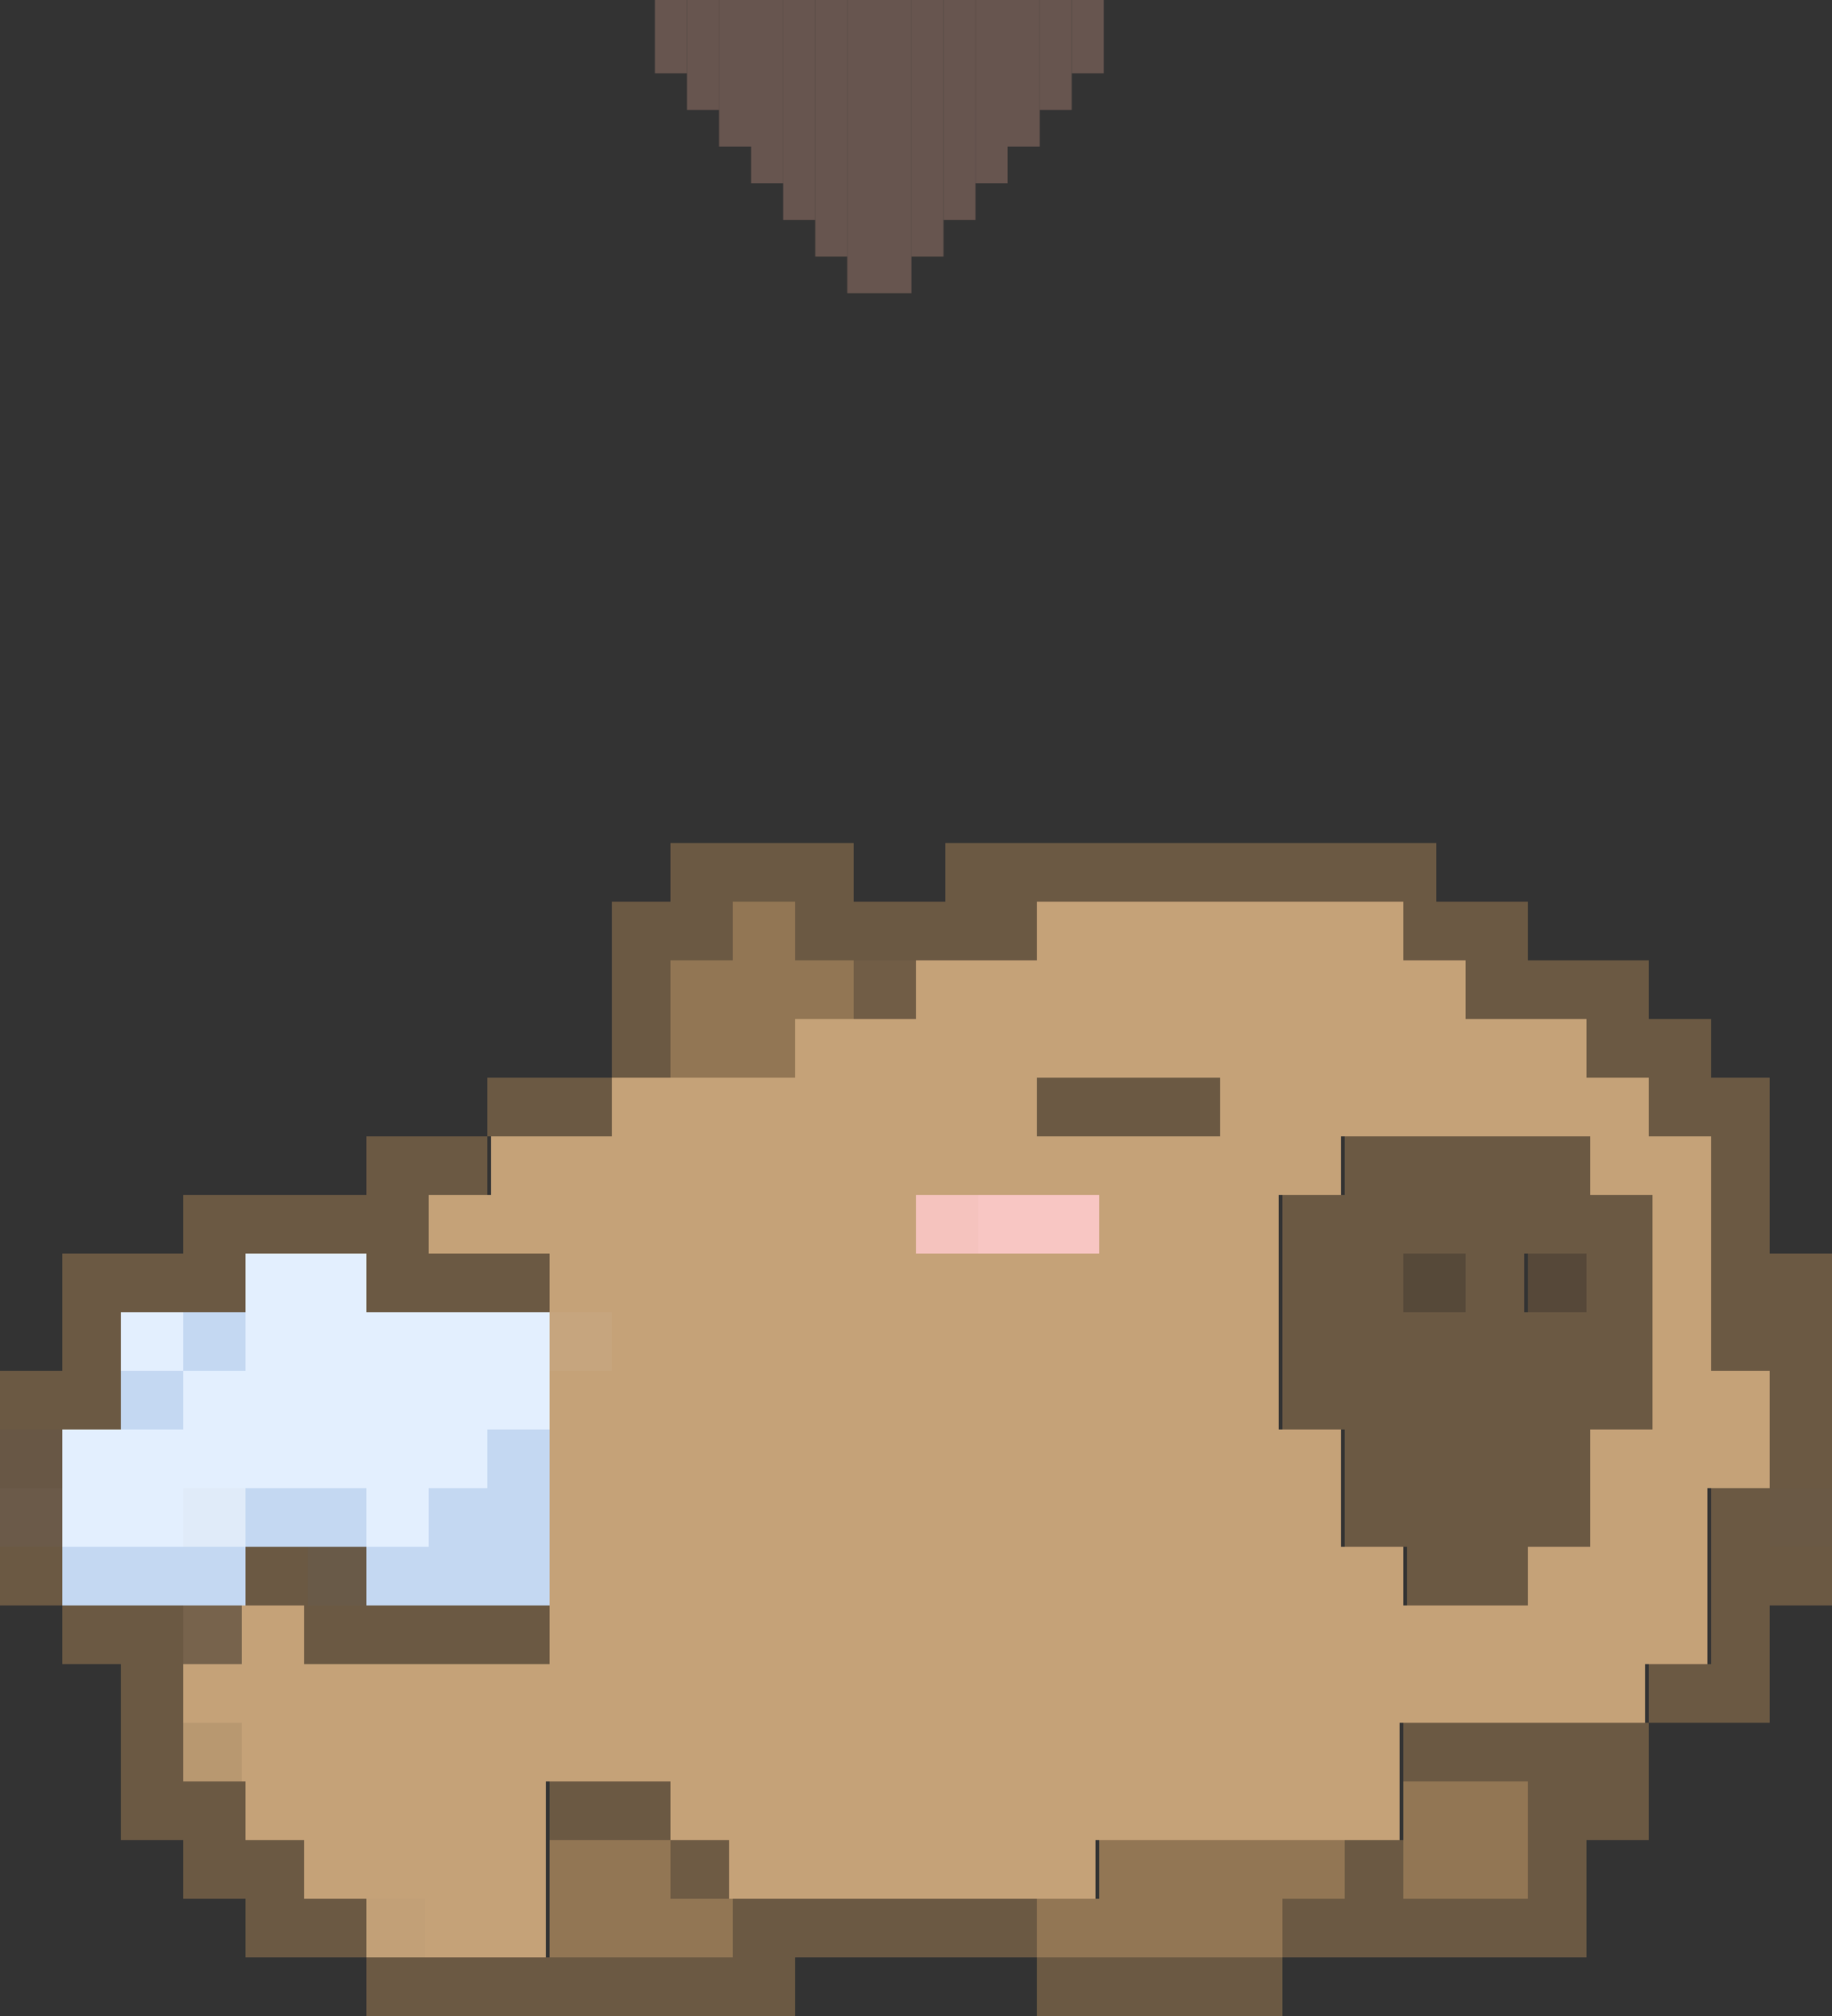 <svg width="50" height="55" viewBox="0 0 50 55" fill="none" xmlns="http://www.w3.org/2000/svg">
<rect x="0" y="0" width="50" height="55" fill="#333333" stroke="none"/>
<g clip-path="url(#clip0_542_6132)">
<rect x="28.375" width="0.875" height="1" fill="#67554F"/>
<rect x="18.75" width="0.875" height="1" fill="#67554F"/>
<rect x="27.5" y="1" width="0.875" height="1" fill="#67554F"/>
<rect x="19.625" y="1" width="0.875" height="1" fill="#67554F"/>
<rect x="27.5" y="2" width="0.875" height="1" fill="#67554F"/>
<rect x="28.375" y="2" width="0.875" height="1" fill="#67554F"/>
<rect x="27.5" y="3" width="0.875" height="1" fill="#67554F"/>
<rect x="19.625" y="2" width="0.875" height="1" fill="#67554F"/>
<rect x="18.75" y="2" width="0.875" height="1" fill="#67554F"/>
<rect x="20.5" y="2" width="0.875" height="1" fill="#67554F"/>
<rect x="20.5" y="3" width="0.875" height="1" fill="#67554F"/>
<rect x="19.625" y="3" width="0.875" height="1" fill="#67554F"/>
<rect x="20.5" y="4" width="0.875" height="1" fill="#67554F"/>
<rect x="26.625" y="3" width="0.875" height="1" fill="#67554F"/>
<rect x="26.625" y="4" width="0.875" height="1" fill="#67554F"/>
<rect x="25.75" y="4" width="0.875" height="1" fill="#67554F"/>
<rect x="21.375" y="4" width="0.875" height="1" fill="#67554F"/>
<rect x="25.75" y="5" width="0.875" height="1" fill="#67554F"/>
<rect x="21.375" y="5" width="0.875" height="1" fill="#67554F"/>
<rect x="24.875" y="6" width="0.875" height="1" fill="#67554F"/>
<rect x="22.25" y="6" width="0.875" height="1" fill="#67554F"/>
<rect x="22.25" y="5" width="0.875" height="1" fill="#67554F"/>
<rect x="24.875" y="5" width="0.875" height="1" fill="#67554F"/>
<rect x="18.75" y="1" width="0.875" height="1" fill="#67554F"/>
<rect x="17.875" y="1" width="0.875" height="1" fill="#67554F"/>
<rect x="28.375" y="1" width="0.875" height="1" fill="#67554F"/>
<rect x="29.25" y="1" width="0.875" height="1" fill="#67554F"/>
<rect x="23.125" y="6" width="0.875" height="1" fill="#67554F"/>
<rect x="23.125" y="7" width="0.875" height="1" fill="#67554F"/>
<rect x="24" y="6" width="0.875" height="1" fill="#67554F"/>
<rect x="24" y="7" width="0.875" height="1" fill="#67554F"/>
<rect x="23.125" y="2" width="0.875" height="1" fill="#67554F"/>
<rect x="23.125" y="3" width="0.875" height="1" fill="#67554F"/>
<rect x="23.125" y="4" width="0.875" height="1" fill="#67554F"/>
<rect x="23.125" y="5" width="0.875" height="1" fill="#67554F"/>
<rect x="24" y="5" width="0.875" height="1" fill="#67554F"/>
<rect x="24" y="4" width="0.875" height="1" fill="#67554F"/>
<rect x="24" y="3" width="0.875" height="1" fill="#67554F"/>
<rect x="24" y="2" width="0.875" height="1" fill="#67554F"/>
<rect x="24" y="1" width="0.875" height="1" fill="#67554F"/>
<rect x="24" width="0.875" height="1" fill="#67554F"/>
<rect x="24.875" width="0.875" height="1" fill="#67554F"/>
<rect x="24.875" y="1" width="0.875" height="1" fill="#67554F"/>
<rect x="24.875" y="2" width="0.875" height="1" fill="#67554F"/>
<rect x="24.875" y="3" width="0.875" height="1" fill="#67554F"/>
<rect x="24.875" y="4" width="0.875" height="1" fill="#67554F"/>
<rect x="25.75" y="3" width="0.875" height="1" fill="#67554F"/>
<rect x="25.75" y="2" width="0.875" height="1" fill="#67554F"/>
<rect x="25.75" y="1" width="0.875" height="1" fill="#67554F"/>
<rect x="25.75" width="0.875" height="1" fill="#67554F"/>
<rect x="26.625" width="0.875" height="1" fill="#67554F"/>
<rect x="26.625" y="1" width="0.875" height="1" fill="#67554F"/>
<rect x="26.625" y="2" width="0.875" height="1" fill="#67554F"/>
<rect x="27.5" width="0.875" height="1" fill="#67554F"/>
<rect x="23.125" width="0.875" height="1" fill="#67554F"/>
<rect x="23.125" y="1" width="0.875" height="1" fill="#67554F"/>
<rect x="22.25" y="1" width="0.875" height="1" fill="#67554F"/>
<rect x="22.25" y="2" width="0.875" height="1" fill="#67554F"/>
<rect x="22.25" y="3" width="0.875" height="1" fill="#67554F"/>
<rect x="22.25" y="4" width="0.875" height="1" fill="#67554F"/>
<rect x="21.375" y="3" width="0.875" height="1" fill="#67554F"/>
<rect x="21.375" y="2" width="0.875" height="1" fill="#67554F"/>
<rect x="21.375" y="1" width="0.875" height="1" fill="#67554F"/>
<rect x="21.375" width="0.875" height="1" fill="#67554F"/>
<rect x="22.25" width="0.875" height="1" fill="#67554F"/>
<rect x="20.5" y="1" width="0.875" height="1" fill="#67554F"/>
<rect x="20.5" width="0.875" height="1" fill="#67554F"/>
<rect x="19.625" width="0.875" height="1" fill="#67554F"/>
<rect x="17.875" width="0.875" height="1" fill="#67554F"/>
<rect x="29.25" width="0.875" height="1" fill="#67554F"/>
</g>
<g clip-path="url(#clip1_542_6132)">
<path d="M11.7 51.8H10V53.4H11.7V51.8Z" fill="#C2A077"/>
<path d="M20 50.2H18.3V51.8H20V50.2Z" fill="#6E5B44"/>
<path d="M6.7 47H5V48.6H6.7V47Z" fill="#B89870"/>
<path d="M6.7 43.8H5V45.4H6.7V43.8Z" fill="#77634C"/>
<path d="M10 42.2H8.3V43.8H10V42.2Z" fill="#695A48"/>
<path d="M50 40.6H48.3V42.2H50V40.6Z" fill="#6A5945"/>
<path d="M6.7 40.6H5V42.2H6.7V40.6Z" fill="#E0EBF9"/>
<path d="M1.7 40.6H0V42.2H1.7V40.6Z" fill="#6B5A49"/>
<path d="M1.7 39H0V40.6H1.7V39Z" fill="#685745"/>
<path d="M16.7 35.8H15V37.4H16.7V35.8Z" fill="#C6A57E"/>
<path d="M3.3 42.2H1.7V43.8H3.3H5H6.7V42.2H5H3.3Z" fill="#C4D8F2"/>
<path d="M8.3 40.6H6.7V42.2H8.3H10V40.6H8.3Z" fill="#C4D8F2"/>
<path d="M13.3 39V40.6H11.7V42.2H10V43.8H11.7H13.3H15V42.2V40.6V39H13.3Z" fill="#C4D8F2"/>
<path d="M5 37.4H3.3V39H5V37.4Z" fill="#C4D8F2"/>
<path d="M6.7 35.8H5V37.4H6.7V35.8Z" fill="#C4D8F2"/>
<path d="M43.4 34.2H41.7V35.8H43.4V34.2Z" fill="#564839"/>
<path d="M40 34.2H38.3V35.8H40V34.2Z" fill="#564939"/>
<path d="M13.3 35.8H11.7H10V34.2H8.3H6.7V35.8V37.4H5V39H3.3H1.7V40.6V42.2H3.3H5V40.6H6.7H8.3H10V42.2H11.7V40.6H13.3V39H15V37.4V35.8H13.3Z" fill="#E3EFFE"/>
<path d="M5 35.8H3.3V37.4H5V35.8Z" fill="#E3EFFE"/>
<path d="M30 32.6H28.3V34.2H30V32.6Z" fill="#F8C6C3"/>
<path d="M28.4 32.6H26.7V34.2H28.4V32.6Z" fill="#F8C6C3"/>
<path d="M26.7 32.6H25V34.2H26.7V32.6Z" fill="#F5C3BE"/>
<path d="M25 26.2H23.3V27.8H25V26.2Z" fill="#715D46"/>
<path d="M46.7 37.4V31H45V29.4H43.3V27.8H40V26.2H38.3V24.6H28.3V26.2H25V27.8H21.7V29.4H16.7V31H13.4V32.6H11.7V34.2H15V35.8H16.7V37.4H15V45.4H8.3V43.8H6.6V45.4H4.9V47H6.6V50.2H8.3V51.8H11.6V53.4H14.9V48.6H18.2V50.2H19.9V51.8H29.9V50.2H38.2V47H44.9V45.4H46.6V40.6H48.3V37.4H46.6H46.7ZM30 34.2H25V32.6H30V34.2ZM33.3 31H28.3V29.4H33.3V31ZM45 34.2V39H43.3V42.2H41.6V43.8H38.3V42.2H36.6V39H34.9V32.6H36.6V31H43.3V32.6H45V34.2Z" fill="#C5A278"/>
<path d="M33.3 50.2H31.7H30V51.8H28.3V53.4H30H31.7H33.3H35V51.8H36.7V50.2H35H33.3Z" fill="#927654"/>
<path d="M18.3 50.2H16.7H15V51.8V53.4H16.7H18.3H20V51.8H18.3V50.2Z" fill="#927654"/>
<path d="M40 48.6H38.3V50.2V51.8H40H41.7V50.2V48.6H40Z" fill="#927654"/>
<path d="M21.7 24.6H20V26.2H18.3V27.8V29.4H20H21.7V27.8H23.3V26.2H21.7V24.6Z" fill="#927654"/>
<path d="M31.7 53.4H30H28.3V55H30H31.7H33.3H35V53.4H33.3H31.7Z" fill="#6B5943"/>
<path d="M26.7 51.8H25H23.3H21.7H20V53.4H18.3H16.7H15H13.3H11.7H10V55H11.7H13.3H15H16.7H18.3H20H21.7V53.4H23.3H25H26.7H28.3V51.8H26.7Z" fill="#6B5943"/>
<path d="M8.3 51.8V50.2H6.7V48.6H5V47V45.4V43.8H3.3H1.7V45.4H3.3V47V48.6V50.2H5V51.8H6.7V53.4H8.3H10V51.8H8.3Z" fill="#6B5943"/>
<path d="M15 50.2H16.7H18.3V48.6H16.7H15V50.2Z" fill="#6B5943"/>
<path d="M41.7 47H40H38.3V48.6H40H41.7V50.2V51.8H40H38.3V50.2H36.7V51.8H35V53.4H36.7H38.3H40H41.7H43.3V51.8V50.2H45V48.6V47H43.3H41.7Z" fill="#6B5943"/>
<path d="M10 45.4H11.7H13.3H15V43.8H13.3H11.7H10H8.3V45.4H10Z" fill="#6B5943"/>
<path d="M8.4 42.2H6.7V43.8H8.4V42.2Z" fill="#6B5943"/>
<path d="M1.7 42.2H0V43.8H1.7V42.2Z" fill="#6B5943"/>
<path d="M46.7 42.2V43.8V45.4H45V47H46.7H48.3V45.4V43.8H50V42.2H48.3V40.6H46.7V42.2Z" fill="#6B5943"/>
<path d="M48.3 34.2V32.6V31V29.4H46.7V27.8H45V26.2H43.3H41.7V24.6H40H39.2V23H37.5H35.8H34.2H32.5H30.8H29.2H27.5H25.8V24.6H25H23.3V23H21.7H20H18.3V24.6H16.7V26.2V27.8V29.4H18.3V27.8V26.2H20V24.6H21.7V26.2H23.3H25H26.7H28.3V24.6H29.2H30.8H32.5H34.2H35.8H37.5H38.3V26.2H40V27.8H41.7H43.3V29.4H45V31H46.7V32.6V34.2V35.8V37.4H48.3V39V40.6H50V39V37.4V35.8V34.2H48.3Z" fill="#6B5943"/>
<path d="M41.7 31H36.7V32.6H35V39H36.7V42.2H38.4V43.8H41.7V42.2H43.4V39H45.1V32.6H43.4V31H41.7ZM40 35.8H38.3V34.2H40V35.8ZM43.3 35.8H41.6V34.2H43.3V35.8Z" fill="#6B5943"/>
<path d="M10 31V32.6H8.3H6.7H5V34.2H3.3H1.7V35.8V37.4H0V39H1.7H3.3V37.4V35.8H5H6.7V34.2H8.3H10V35.8H11.7H13.3H15V34.2H13.3H11.7V32.6H13.3V31H11.7H10Z" fill="#6B5943"/>
<path d="M31.7 31H33.3V29.4H31.7H30H28.3V31H30H31.7Z" fill="#6B5943"/>
<path d="M13.3 29.4V31H15H16.7V29.4H15H13.3Z" fill="#6B5943"/>
</g>
<defs>
<clipPath id="clip0_542_6132">
<rect width="14" height="8" fill="white" transform="translate(17)"/>
</clipPath>
<clipPath id="clip1_542_6132">
<rect width="50" height="32" fill="white" transform="translate(0 23)"/>
</clipPath>
</defs>
</svg>
